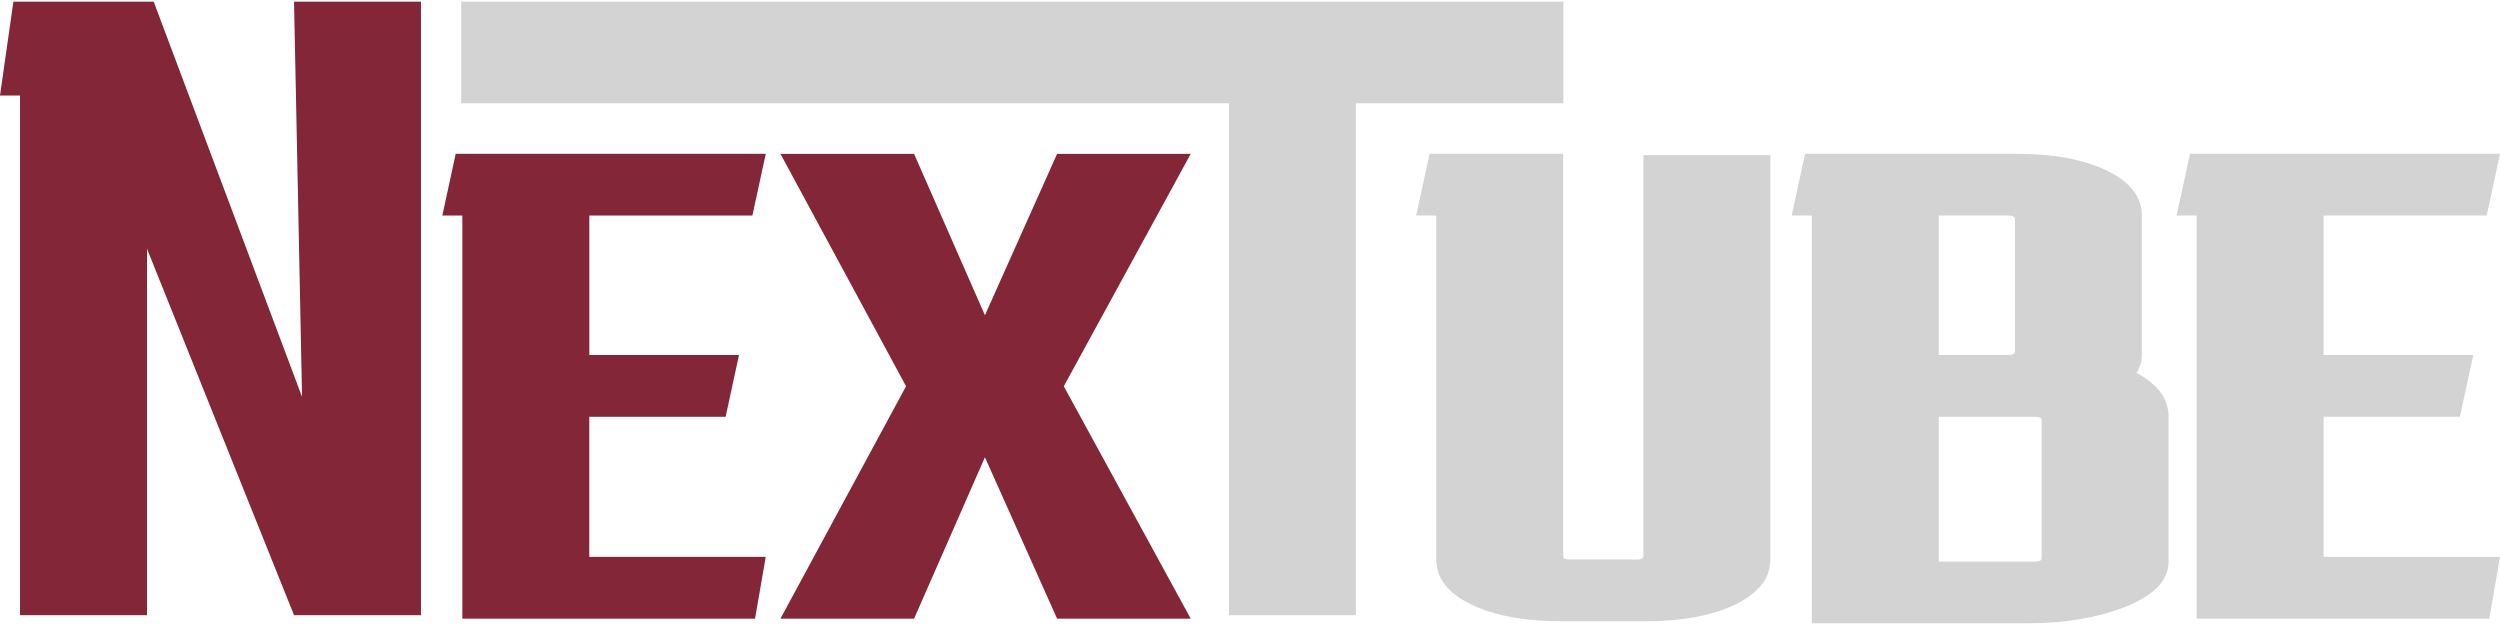 <?xml version="1.0" encoding="UTF-8"?>
<svg width="300" height="75" id="_Слой_1" data-name="Слой 1" xmlns="http://www.w3.org/2000/svg" viewBox="0 0 451.99 112.39">
  <defs>
    <style>
      .cls-1 {
        fill: #d3d3d3;
      }

      .cls-2 {
        fill: #822638;
      }
    </style>
  </defs>
  <path class="cls-2" d="M53.16,0h22.95V110.92h-22.95L26.58,44.68V110.92H3.62V16.97H0L2.42,0H27.79l26.82,71.45L53.16,0Z"/>
  <path class="cls-2" d="M138.44,100.38l-1.93,11.17h-52.92V38.67h-3.62l2.42-11.17h56.06l-2.42,11.17h-29.48v25.21h27.06l-2.42,11.17h-24.65v25.33h31.9Z"/>
  <path class="cls-2" d="M141.1,111.55l22.71-42.02-22.71-42.02h24.16l12.81,29.18,13.05-29.18h24.16l-22.95,42.02,22.95,42.02h-24.16l-13.05-29.18-12.81,29.18h-24.16Z"/>
  <path class="cls-1" d="M83.39,18.37V0h199.27V18.37h-37.52V110.92h-22.95V18.37H83.39Z"/>
  <path class="cls-1" d="M320.07,100.86c0,3.36-2.1,6.06-6.28,8.1-4.19,2.04-9.67,3.06-16.43,3.06h-14.98c-6.77,0-12.24-1.02-16.43-3.06-4.19-2.04-6.28-4.74-6.28-8.1V38.67h-3.63l2.42-11.17h24.16V100.26c0,.4,.4,.6,1.21,.6h12.08c.8,0,1.21-.2,1.21-.6V27.74h22.95V100.86Z"/>
  <path class="cls-1" d="M327.56,112.39V38.67h-3.63l2.42-11.17h38.18c6.77,0,12.24,1.02,16.43,3.06,4.19,2.04,6.28,4.74,6.28,8.1v25.21c0,1.12-.32,2.2-.97,3.24,3.87,2.08,5.8,4.72,5.8,7.92v26.18c0,3.36-2.54,6.06-7.61,8.11-5.07,2.04-10.99,3.06-17.76,3.06h-39.14Zm35.52-73.72h-12.56v25.21h12.56c.8,0,1.21-.2,1.21-.6v-24.01c0-.4-.4-.6-1.21-.6Zm4.83,36.38h-17.39v26.18h17.39c.8,0,1.21-.2,1.21-.6v-24.97c0-.4-.41-.6-1.21-.6Z"/>
  <path class="cls-1" d="M451.99,100.38l-1.93,11.17h-52.91V38.67h-3.63l2.42-11.17h56.06l-2.42,11.17h-29.48v25.21h27.06l-2.42,11.17h-24.64v25.33h31.89Z"/>
</svg>